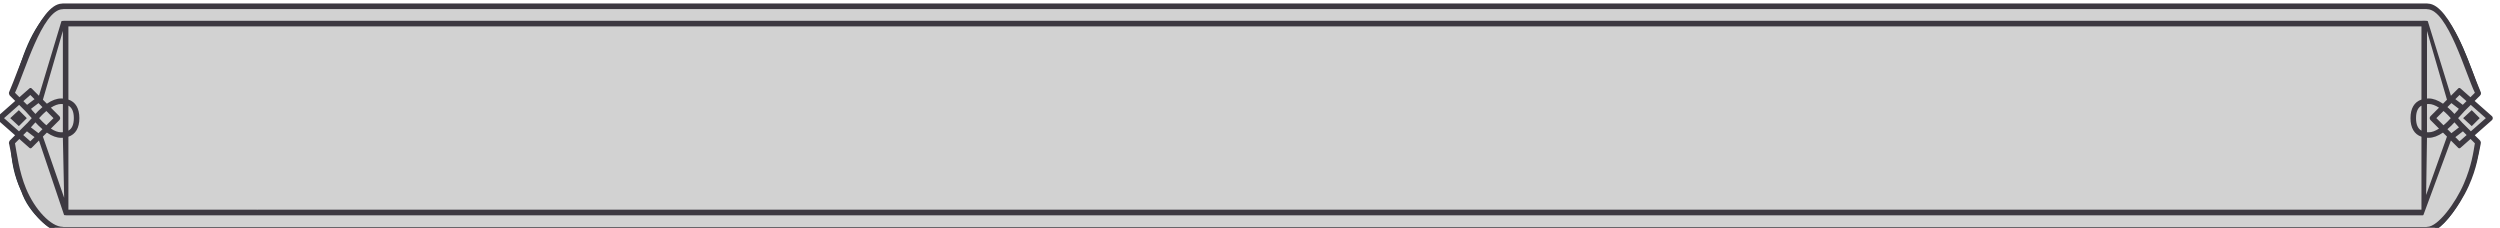 <?xml version="1.0" encoding="UTF-8" standalone="no"?>
<!-- Created with Inkscape (http://www.inkscape.org/) -->

<svg
   version="1.1"
   id="svg2"
   width="932.046"
   height="84.904"
   viewBox="0 0 932.046 84.904"
   sodipodi:docname="724570_Floral Ornaments_05 (1).svg"
   xmlns:inkscape="http://www.inkscape.org/namespaces/inkscape"
   xmlns:sodipodi="http://sodipodi.sourceforge.net/DTD/sodipodi-0.dtd"
   xmlns="http://www.w3.org/2000/svg"
   xmlns:svg="http://www.w3.org/2000/svg">
  <defs
     id="defs6" />
  <sodipodi:namedview
     id="namedview4"
     pagecolor="#ffffff"
     bordercolor="#000000"
     borderopacity="0.25"
     inkscape:showpageshadow="2"
     inkscape:pageopacity="0.0"
     inkscape:pagecheckerboard="0"
     inkscape:deskcolor="#d1d1d1"
     showguides="false" />
  <g
     id="g2"
     transform="matrix(0.133,0,0,-0.133,-295.206,720.473)"
     style="display:inline">
    <path
       style="font-variation-settings:'wght' 700;display:inline;fill:#d2d2d2;fill-opacity:1;stroke:#263238;stroke-width:7.5"
       d="m 2219.636,5087.602 52.536,47.102 -19.927,20.531 c 27.925,69.125 39.35,147.232 98.97,217.769 10.367,12.266 20.344,22.197 36.9,26.797 l 6639.191,-1.208 c 12.527,-8.45 12.291,1.746 22.438,-7.957 61.495,-58.808 87.713,-153.218 119.471,-236.004 l -23.55,-20.833 53.14,-46.498 -53.442,-50.121 21.739,-20.23 c -1.661,-33.919 -14.53,-73.226 -30.644,-115.174 -28.744,-62.861 -61.112,-106.661 -89.856,-125.579 -8.949,-5.89 -14.275,-1.188 -23.224,-4.381 l -6626.779,0.427 c -21.217,-12.547 -96.578,50.066 -113.672,110.651 -19.718,40.379 -29.055,84.429 -29.474,132.849 l 20.23,22.645 z"
       id="path2"
       sodipodi:nodetypes="cccsccsccccccscccccc"
       inkscape:export-filename="category-frame-xxlg.png"
       inkscape:export-xdpi="96"
       inkscape:export-ydpi="96" />
    <path
       d="m 9157.03,5015.42 c -4.214,-25.066 -9.165,-62.714 -30.68,-112.694 -23.83,-55.36 -72.759,-121.316 -102.93,-121.526 -0.84,0 -1.59,-0.15 -2.3,-0.36 H 2941.39 c -0.33,0 -0.62,-0.06 -0.92,-0.09 -0.3,0.03 -0.61,0.09 -0.93,0.09 h -542.01 c -0.71,0.21 -1.47,0.36 -2.32,0.36 -32.394,0.226 -77.887,47.694 -102.733,107.645 -19.171,46.259 -25.918,99.225 -30.867,126.575 l 12.12,12.11 28.62,-25.21 c 1.61,-1.41 4.25,-1.32 5.75,0.18 l 20.7,20.7 70.498,-209 c 0.68,-0.51 8.852,-0.79 8.852,-0.79 v 0 c 0,0 0.62,0.06 0.91,0.15 0.26,-0.02 0.5,-0.08 0.79,-0.08 h 529.69 c 0.32,0 0.63,0.06 0.93,0.09 0.3,-0.03 0.59,-0.09 0.92,-0.09 h 6067.41 c 0.28,0 0.53,0.06 0.8,0.08 0.29,-0.09 0.6,-0.15 0.9,-0.15 0.76,0 1.52,0.27 2.21,0.79 l 77.13,209 20.7,-20.7 c 1.49,-1.5 4.17,-1.57 5.75,-0.18 l 28.62,25.21 z M 2261.61,5157.05 c 25.09,51.04 76.21,233.82 133.6,234.22 0.85,0.01 1.61,0.16 2.32,0.37 h 542.01 c 0.32,0 0.63,0.05 0.93,0.08 0.3,-0.03 0.59,-0.08 0.92,-0.08 h 6079.73 c 0.71,-0.21 1.46,-0.36 2.3,-0.37 57.41,-0.4 108.53,-183.18 133.61,-234.22 l -12.47,-12.46 -28.27,24.91 c -1.6,1.4 -4.25,1.32 -5.75,-0.19 l -20.7,-20.69 -64.772,209.078 c -1.27,1.7 -13.498,1.172 -16.268,1.172 H 2941.39 c -0.33,0 -0.62,-0.06 -0.92,-0.09 -0.3,0.03 -0.61,0.09 -0.93,0.09 h -529.69 c -2.77,0 -16.837,0.33 -18.097,-1.37 L 2328.8,5148.62 l -20.69,20.69 c -1.51,1.51 -4.15,1.59 -5.76,0.18 l -28.27,-24.9 z m 6745.69,-36.03 v -70.22 c -10.24,5.79 -15.22,17.31 -15.22,35.11 0,17.8 4.98,29.31 15.22,35.11 z m 115.76,-49.31 c -0.28,0.27 -0.55,0.5 -0.82,0.72 l -12.2,13.48 17.5,19.35 17.91,17.89 42.29,-37.24 -41.94,-36.94 z m 0.07,51.46 -20.84,15.94 11.72,11.73 19.55,-17.23 z m 0.38,-74.24 10.42,-10.41 -19.92,-17.54 -11.72,11.72 z m -23.74,25.21 10.85,-11.99 c 0.34,-0.55 0.75,-1.09 1.26,-1.61 l 0.55,-0.54 -21.21,-16.23 -11.13,11.12 c 8.27,7.01 15.11,14.12 19.68,19.25 z m -76.96,-43.22 c 1.66,-0.1 3.36,-0.15 5.05,-0.15 12.14,0 25.52,4.92 39.78,14.64 l 11.15,-11.15 -58.395,-163.815 z m 44.83,95.49 c -14.26,9.71 -27.64,14.64 -39.78,14.64 -1.72,0 -3.43,-0.05 -5.05,-0.16 v 189.47 l 55.98,-192.81 z m -44.83,-1.07 c 1.61,0.13 3.31,0.2 5.05,0.2 8.39,0 18.01,-3.46 28.6,-10.31 l -23.83,-23.84 c -3.03,-3.02 -3.03,-7.94 0,-10.97 l 23.83,-23.83 c -10.61,-6.84 -20.22,-10.32 -28.6,-10.32 -1.74,0 -3.44,0.07 -5.05,0.2 z m 26.26,-39.43 20,20 c 9.05,-7.57 16.44,-15.52 20.36,-20 -3.92,-4.47 -11.31,-12.42 -20.37,-19.99 z m 62.81,26.02 c -0.95,-0.95 -1.58,-1.97 -1.94,-3.01 l -10.17,-11.24 c -4.57,5.12 -11.4,12.23 -19.68,19.24 l 11.13,11.12 20.84,-15.94 z M 2411.34,5033.81 c 20.12,6.76 30.74,24.77 30.74,52.1 0,27.33 -10.62,45.33 -30.74,52.09 v 205.08 h 528.2 c 0.32,0 0.63,0.06 0.93,0.09 0.3,-0.03 0.59,-0.09 0.92,-0.09 H 9007.3 V 5138 c -20.11,-6.76 -30.74,-24.76 -30.74,-52.09 0,-27.33 10.63,-45.33 30.74,-52.1 V 4829.28 H 2941.39 c -0.33,0 -0.62,-0.06 -0.92,-0.1 -0.3,0.04 -0.61,0.1 -0.93,0.1 h -528.2 z m -120.26,71.47 17.52,-19.37 -12.19,-13.48 c -0.28,-0.22 -0.55,-0.45 -0.82,-0.72 l -22.74,-22.74 -41.94,36.94 42.29,37.24 z m 59.93,-59.87 c 14.25,-9.72 27.63,-14.64 39.77,-14.64 1.71,0 3.43,0.05 5.05,0.15 l 3.623,-168.325 -59.603,171.665 z m -44.25,15.13 c 0.52,0.52 0.94,1.06 1.27,1.61 l 10.85,11.99 c 4.57,-5.13 11.39,-12.24 19.67,-19.25 l -11.12,-11.12 -21.21,16.23 z m -11.62,-11.61 21.22,-16.23 -11.73,-11.72 -19.9,17.54 z m 0.37,74.24 -10.43,10.44 19.55,17.23 11.73,-11.73 z m 23.37,-25.5 -10.18,11.25 c -0.37,1.04 -0.99,2.06 -1.94,3.01 l -0.18,0.17 20.85,15.94 11.12,-11.12 c -8.28,-7.01 -15.1,-14.12 -19.67,-19.25 z m 76.95,43.22 c -1.65,0.11 -3.34,0.16 -5.05,0.16 -12.14,0 -25.52,-4.93 -39.77,-14.64 l -11.16,11.14 55.98,192.81 z m 0,-94.42 c -1.61,-0.13 -3.3,-0.2 -5.05,-0.2 -8.38,0 -18,3.48 -28.59,10.32 l 23.83,23.83 c 3.02,3.03 3.02,7.95 0,10.97 l -23.83,23.84 c 10.58,6.85 20.2,10.31 28.59,10.31 1.75,0 3.44,-0.07 5.05,-0.2 z m -46.26,19.45 c -9.04,7.57 -16.43,15.52 -20.35,19.99 3.92,4.48 11.31,12.43 20.35,20 l 20,-20 z m 61.77,-15.12 v 70.22 c 10.24,-5.8 15.22,-17.32 15.22,-35.11 0,-17.8 -4.98,-29.32 -15.22,-35.11 z m 6795.28,37.99 c -0.22,0.54 -0.5,0.96 -0.71,1.29 -0.09,0.2 -0.28,0.57 -0.6,0.95 -0.13,0.14 -0.26,0.26 -0.37,0.35 -0.08,0.1 -0.19,0.23 -0.34,0.35 l -48.16,42.41 14.59,14.58 c 1.17,1.16 1.84,2.43 2.14,3.71 1.01,2.02 1.23,4.49 0.1,7.04 -25.94,58.54 -84.15,246.37 -147.94,247.55 -0.75,0.24 -1.56,0.41 -2.5,0.41 H 2941.39 c -0.33,0 -0.62,-0.06 -0.92,-0.09 -0.3,0.03 -0.61,0.09 -0.93,0.09 h -543.73 c -0.93,0 -1.75,-0.17 -2.5,-0.41 -63.79,-1.18 -122,-189.01 -147.94,-247.55 -1.13,-2.55 -0.91,-5.02 0.1,-7.04 0.3,-1.28 0.99,-2.55 2.15,-3.71 l 14.58,-14.58 -48.18,-42.43 c -0.13,-0.11 -0.23,-0.23 -0.32,-0.33 -0.11,-0.09 -0.23,-0.21 -0.35,-0.34 -0.34,-0.39 -0.53,-0.76 -0.62,-0.96 -0.21,-0.33 -0.49,-0.75 -0.71,-1.3 -0.22,-0.53 -0.31,-1.02 -0.39,-1.45 -0.07,-0.38 -0.17,-0.86 -0.17,-1.42 0,-0.57 0.1,-1.04 0.18,-1.46 0.07,-0.39 0.16,-0.88 0.38,-1.42 0.22,-0.55 0.5,-0.96 0.7,-1.3 0.1,-0.19 0.28,-0.57 0.63,-0.96 0.12,-0.13 0.23,-0.24 0.34,-0.33 0.1,-0.11 0.21,-0.23 0.35,-0.36 l 47.82,-42.1 -14.24,-14.23 c -1.16,-1.16 -1.85,-2.42 -2.15,-3.7 -1.01,-2.03 -1.23,-4.49 -0.1,-7.04 6.619,-28.848 12.368,-82.805 32.656,-129.574 28.042,-64.644 78.272,-117.295 115.284,-117.986 0.75,-0.24 1.57,-0.4 2.5,-0.4 h 543.73 c 0.32,0 0.63,0.06 0.93,0.09 0.3,-0.03 0.59,-0.09 0.92,-0.09 h 6081.44 c 0.94,0 1.75,0.16 2.5,0.4 34.331,0.64 87.542,70.711 114.481,130.221 23.115,51.064 27.458,90.3 33.459,117.339 0.604,2.723 0.91,5.01 -0.1,7.04 -0.3,1.28 -0.97,2.54 -2.14,3.7 l -14.23,14.23 47.79,42.09 c 0.16,0.14 0.28,0.28 0.38,0.4 0.13,0.11 0.25,0.22 0.34,0.32 0.32,0.37 0.5,0.75 0.6,0.94 0.21,0.34 0.5,0.75 0.71,1.29 0.23,0.55 0.31,1.03 0.4,1.47 0.07,0.38 0.17,0.85 0.17,1.42 0,0.56 -0.1,1.04 -0.18,1.48 -0.09,0.38 -0.17,0.86 -0.39,1.4"
       style="fill:#3d3941;fill-opacity:1;fill-rule:nonzero;stroke:none"
       id="path124"
       sodipodi:nodetypes="csccscsccscccsccsscsscsscscccccccccscsccccccccsscssccscccccscccccccccccccccccccccccccccscccccscccccsccscscccccccccccccccsccscsccsccscscccccscccccsccccscccccsccccccccccccccccccscccccsccccscccccccccscccccccccscsscsscscsccccccssccccccccccscsscsscsscccccccccscc" />
    <path
       d="m 2272.38,5063.57 22.34,22.34 -22.34,22.33 -24.09,-22.33 24.09,-22.34"
       style="fill:#3d3941;fill-opacity:1;fill-rule:nonzero;stroke:none"
       id="path126" />
    <path
       d="m 9148.18,5108.24 -24.08,-22.33 24.08,-22.34 22.34,22.34 -22.34,22.33"
       style="fill:#3d3941;fill-opacity:1;fill-rule:nonzero;stroke:none"
       id="path128"
       sodipodi:nodetypes="ccccc" />
  </g>
</svg>
